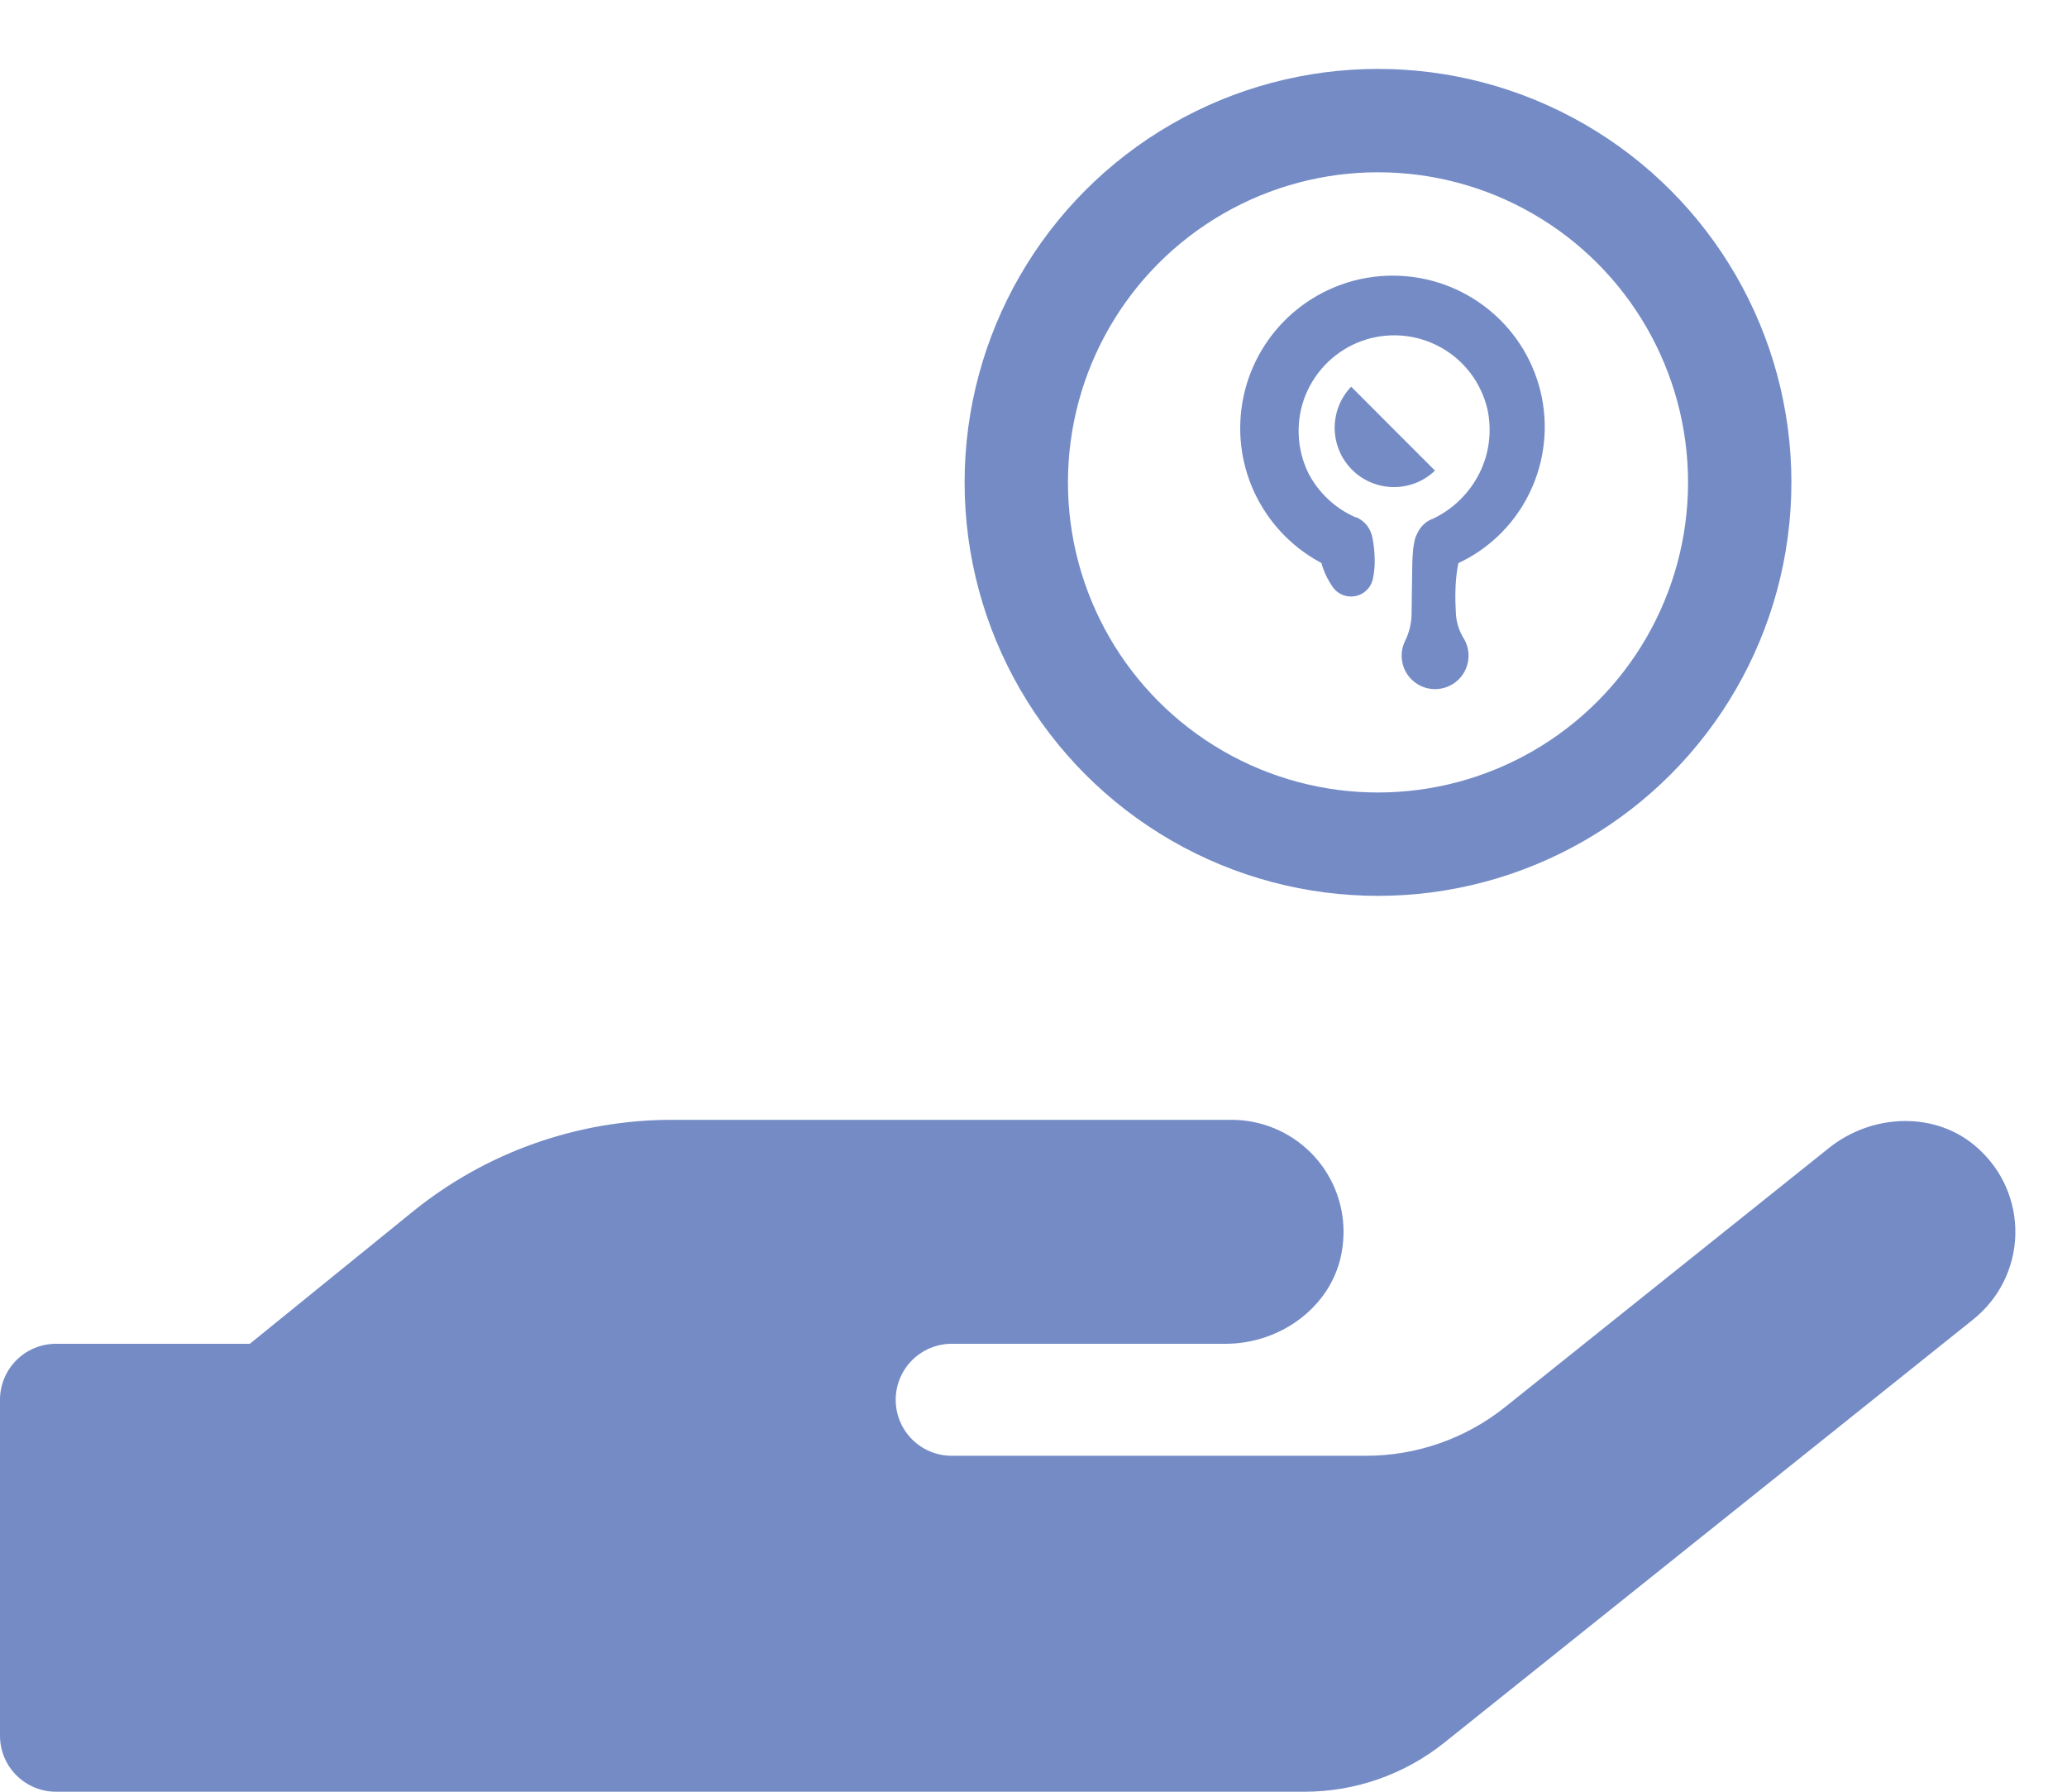 <svg width="30" height="26" viewBox="0 0 30 26" fill="none" xmlns="http://www.w3.org/2000/svg">
<g clip-path="url(#clip0)">
<path d="M28.705 16.661C28.106 16.118 27.172 16.154 26.542 16.661L21.85 20.414C21.274 20.876 20.557 21.127 19.818 21.125H13.812C13.597 21.125 13.39 21.039 13.238 20.887C13.086 20.735 13 20.528 13 20.312C13 20.097 13.086 19.89 13.238 19.738C13.39 19.586 13.597 19.5 13.812 19.5H17.788C18.596 19.5 19.348 18.947 19.477 18.149C19.492 18.058 19.5 17.965 19.5 17.872C19.499 17.442 19.328 17.029 19.023 16.725C18.718 16.421 18.305 16.25 17.875 16.25H9.75C8.38 16.25 7.051 16.722 5.987 17.585L3.626 19.5H0.812C0.597 19.5 0.39 19.586 0.238 19.738C0.086 19.89 0 20.097 0 20.312L0 25.188C0 25.403 0.086 25.61 0.238 25.762C0.39 25.914 0.597 26 0.812 26H18.93C19.668 26.001 20.384 25.75 20.961 25.289L28.641 19.145C28.825 18.997 28.976 18.811 29.081 18.599C29.186 18.387 29.244 18.154 29.25 17.918C29.256 17.682 29.211 17.447 29.117 17.23C29.023 17.012 28.882 16.819 28.705 16.661Z" fill="#748BC6"/>
<path d="M21.618 4.502C21.222 4.177 20.727 4 20.215 4C19.703 3.999 19.206 4.177 18.81 4.502C18.528 4.733 18.308 5.031 18.168 5.368C18.029 5.705 17.975 6.071 18.011 6.434C18.047 6.797 18.173 7.145 18.377 7.448C18.58 7.75 18.855 7.998 19.178 8.169C19.186 8.194 19.194 8.22 19.203 8.248C19.238 8.345 19.286 8.437 19.345 8.521C19.39 8.584 19.457 8.629 19.532 8.647C19.574 8.657 19.617 8.659 19.659 8.652C19.701 8.646 19.741 8.631 19.778 8.609C19.814 8.586 19.846 8.557 19.871 8.523C19.896 8.488 19.914 8.449 19.924 8.408C19.946 8.307 19.956 8.204 19.952 8.102C19.949 8.003 19.939 7.905 19.92 7.808C19.909 7.742 19.882 7.681 19.842 7.628C19.801 7.576 19.748 7.534 19.688 7.507H19.675C19.381 7.379 19.14 7.154 18.991 6.869C18.905 6.694 18.856 6.502 18.849 6.306C18.841 6.111 18.875 5.916 18.948 5.734C19.022 5.553 19.133 5.389 19.274 5.253C19.415 5.117 19.583 5.013 19.767 4.947C19.952 4.881 20.148 4.855 20.343 4.87C20.538 4.885 20.728 4.941 20.9 5.035C21.072 5.128 21.222 5.257 21.341 5.413C21.459 5.569 21.544 5.748 21.588 5.938C21.657 6.254 21.615 6.585 21.469 6.873C21.321 7.164 21.08 7.397 20.784 7.534H20.778L20.742 7.552C20.73 7.558 20.719 7.565 20.708 7.572L20.683 7.592C20.672 7.601 20.661 7.611 20.652 7.621C20.624 7.649 20.601 7.68 20.583 7.715L20.572 7.736L20.566 7.749L20.552 7.778C20.546 7.794 20.54 7.81 20.536 7.826C20.525 7.871 20.516 7.917 20.511 7.963C20.503 8.043 20.5 8.11 20.498 8.177L20.492 8.558C20.492 8.681 20.488 8.804 20.487 8.926C20.483 9.053 20.452 9.179 20.397 9.293C20.358 9.369 20.34 9.453 20.344 9.538C20.348 9.622 20.374 9.704 20.419 9.776C20.465 9.847 20.529 9.905 20.604 9.945C20.679 9.984 20.763 10.003 20.847 10C20.932 9.996 21.014 9.971 21.086 9.926C21.158 9.881 21.217 9.818 21.257 9.743C21.297 9.669 21.316 9.585 21.314 9.5C21.311 9.415 21.287 9.333 21.242 9.261C21.178 9.156 21.14 9.038 21.131 8.915C21.125 8.799 21.12 8.684 21.124 8.57C21.126 8.459 21.136 8.348 21.154 8.239C21.158 8.215 21.163 8.193 21.167 8.171C21.589 7.974 21.936 7.646 22.157 7.236C22.399 6.789 22.477 6.271 22.379 5.772C22.28 5.273 22.011 4.824 21.618 4.502Z" fill="#748BC6"/>
<path d="M20.782 6.784L20.219 6.221L19.656 5.657L19.61 5.612C19.455 5.774 19.369 5.991 19.371 6.217C19.374 6.442 19.464 6.657 19.623 6.816C19.782 6.975 19.998 7.066 20.223 7.068C20.448 7.071 20.665 6.985 20.827 6.829L20.782 6.784Z" fill="#748BC6"/>
<circle cx="20" cy="7" r="5.25" stroke="#748BC6" stroke-width="1.5"/>
</g>
<defs>
<clipPath id="clip0">
<rect width="29.25" height="26" fill="white"/>
</clipPath>
</defs>
</svg>
